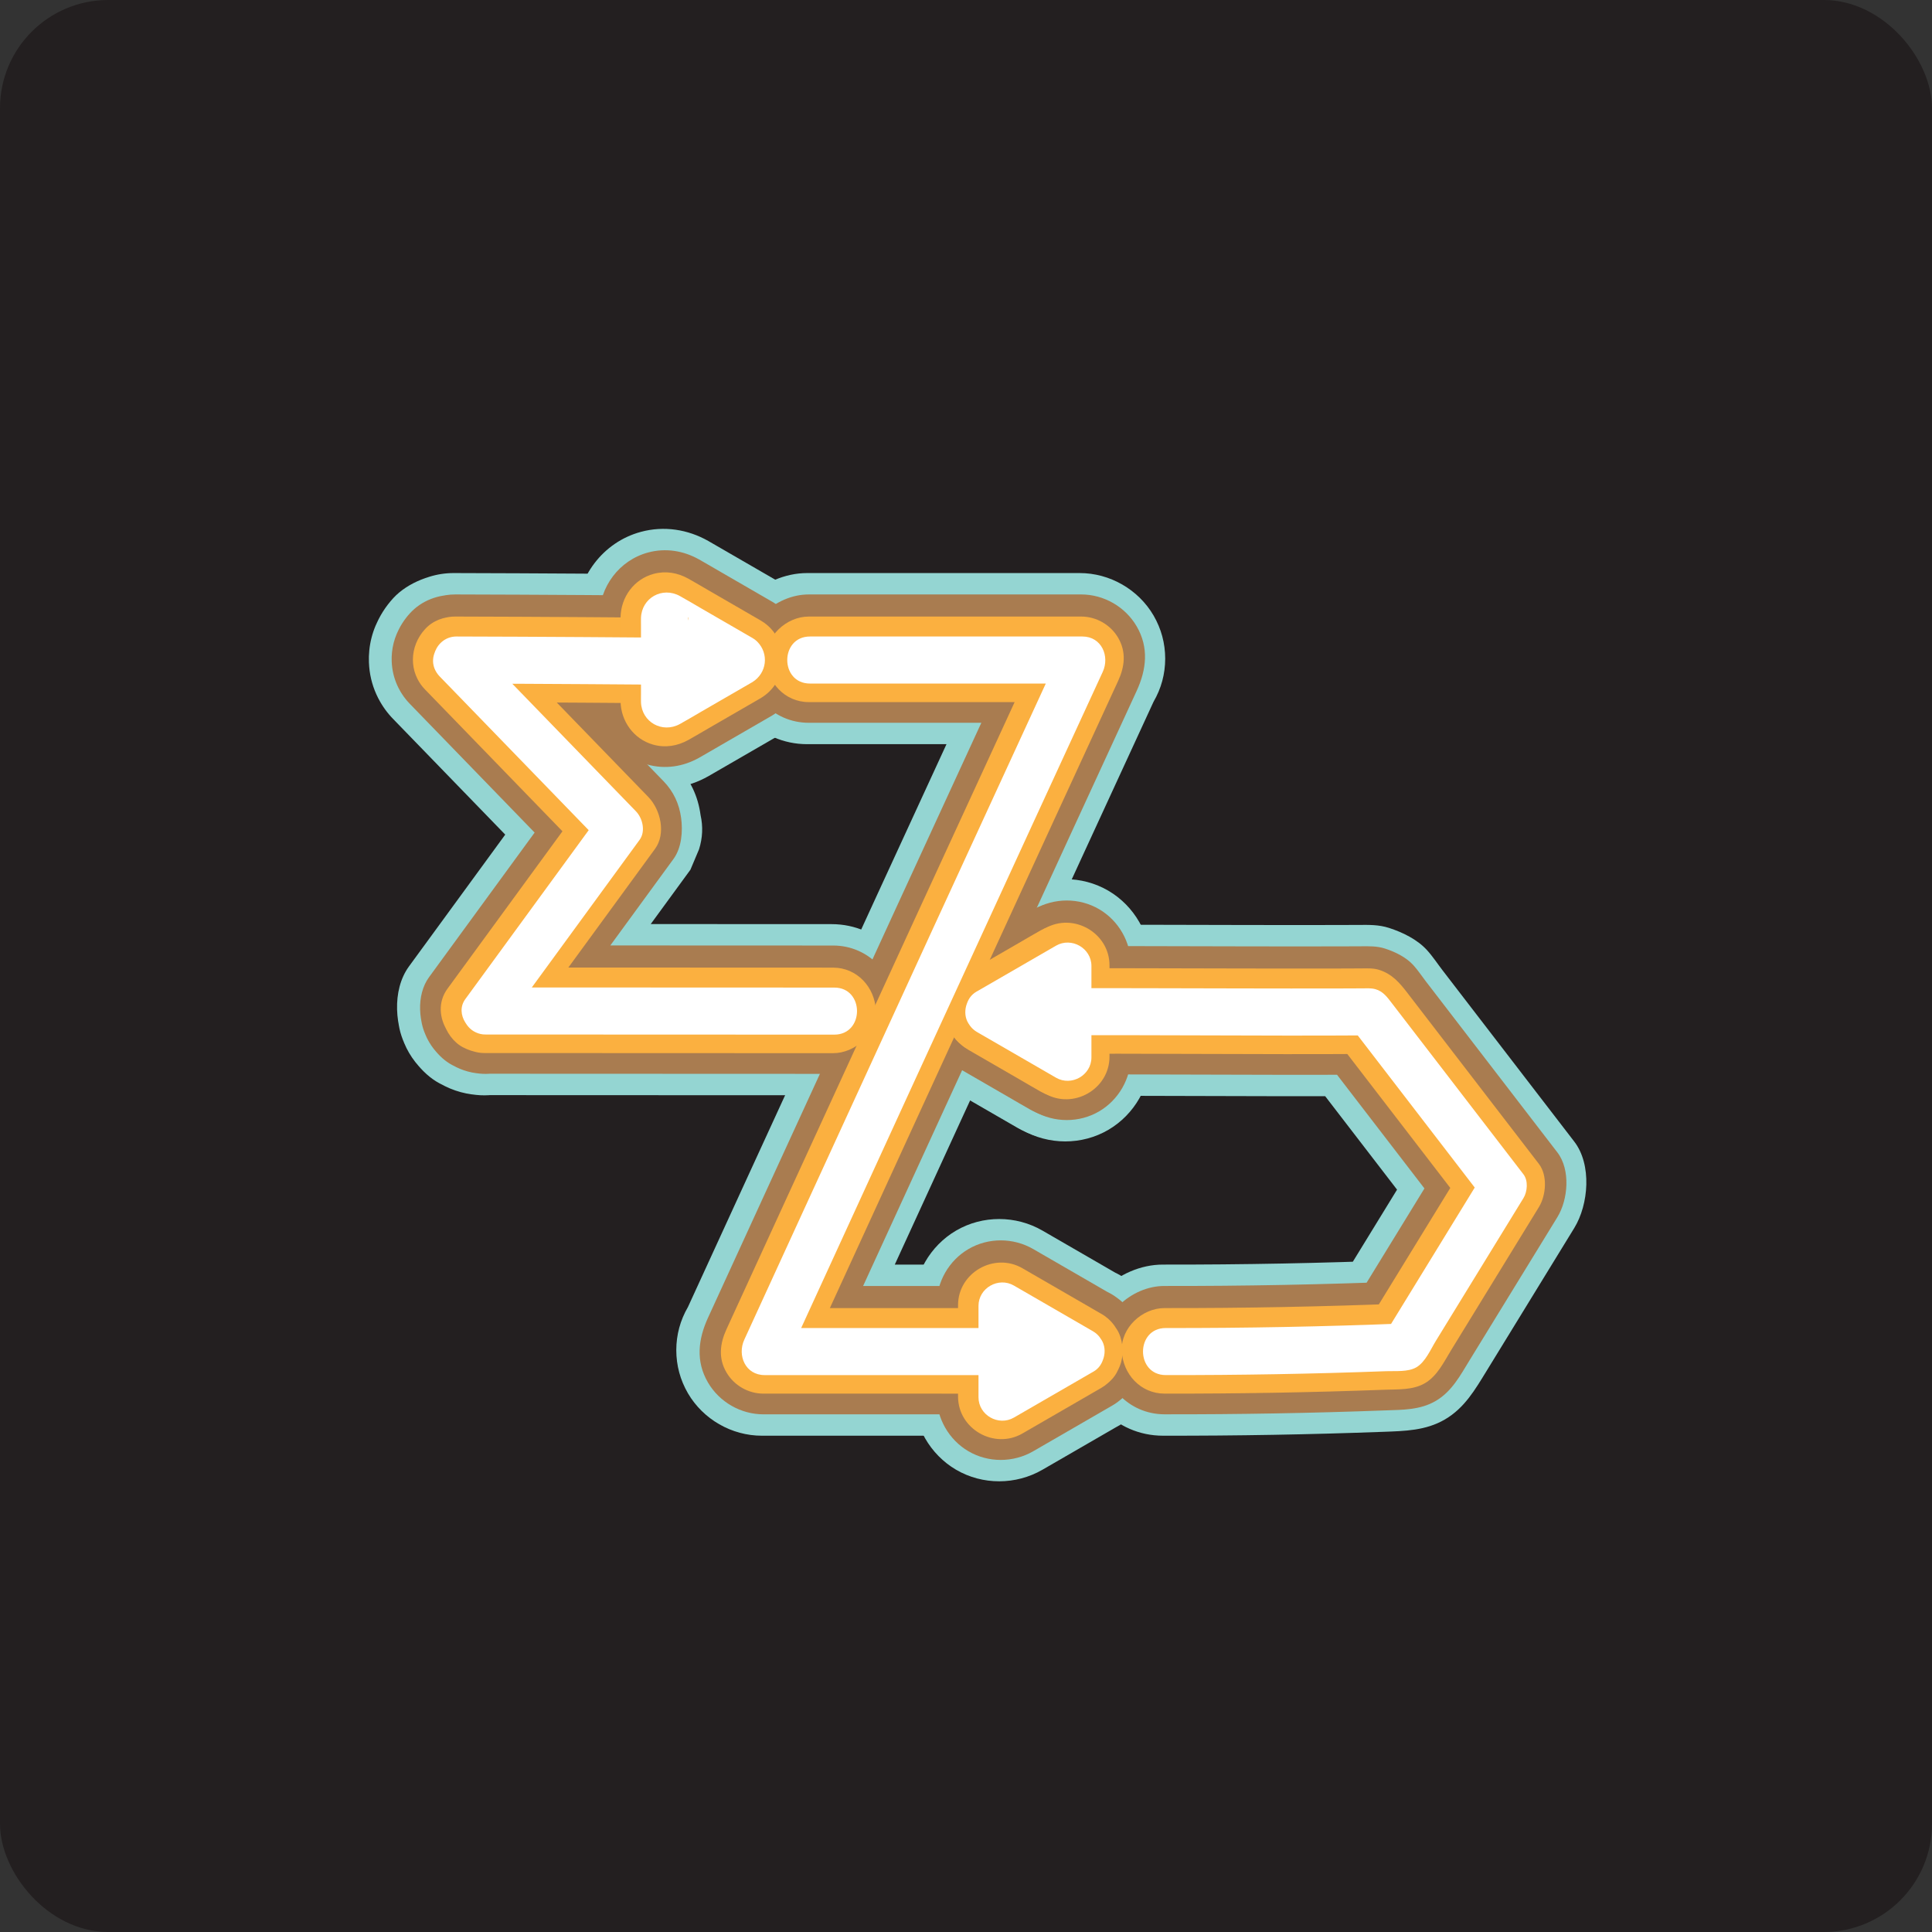 <?xml version="1.0" encoding="UTF-8"?><svg id="uuid-83fafb08-360e-421f-8d7f-14f725e3e1ec" xmlns="http://www.w3.org/2000/svg" viewBox="0 0 225.809 225.809"><rect x="0" y="0" width="225.809" height="225.809" fill="#333333" stroke="none"/><defs><style>.uuid-04a1f4cb-e15d-4f4c-87c6-12968c13333b{stroke:#231f20;stroke-miterlimit:10;stroke-width:1.3px;}.uuid-04a1f4cb-e15d-4f4c-87c6-12968c13333b,.uuid-d9f76950-e84f-497b-8360-30f639d967d5{fill:#231f20;}.uuid-7d78b53f-6b52-4f16-8bf1-821788407bf9{fill:#94d5d2;}.uuid-7d78b53f-6b52-4f16-8bf1-821788407bf9,.uuid-d9f76950-e84f-497b-8360-30f639d967d5,.uuid-1d2d0f06-36be-4c5e-ad98-00b96036be47,.uuid-35bf85ea-0f60-44f7-bcb3-f72ee94a2e00,.uuid-b0f9bd33-a3d7-452c-a023-a1c0ae3ad3f2{stroke-width:0px;}.uuid-1d2d0f06-36be-4c5e-ad98-00b96036be47{fill:#a97c50;}.uuid-35bf85ea-0f60-44f7-bcb3-f72ee94a2e00{fill:#fff;}.uuid-b0f9bd33-a3d7-452c-a023-a1c0ae3ad3f2{fill:#fbb040;}</style></defs><g id="uuid-a01b86d0-6f5a-4988-9e1a-7ac7d2912d1a"><rect class="uuid-04a1f4cb-e15d-4f4c-87c6-12968c13333b" x=".65" y=".65" width="224.509" height="224.509" rx="12" ry="12"/><path class="uuid-7d78b53f-6b52-4f16-8bf1-821788407bf9" d="m131.079,149.17c-2.698-1.56-5.396-3.119-8.094-4.679l-1.145-.662c-3.1-1.792-6.996-1.813-10.094,0-3.041,1.78-4.953,5.109-4.953,8.635 0,3.112 0,6.225 0,9.337 0.0.448 0.0.896 0,1.344 0,3.525,1.911,6.855,4.953,8.635,3.098,1.813,6.995,1.792,10.094,0,2.698-1.56,5.396-3.119,8.094-4.679.382-.221.763-.441,1.145-.662,1.165-.628,2.101-1.487,2.806-2.576.884-.966,1.481-2.099,1.79-3.401.417-1.329.476-2.658.179-3.988-.06-1.331-.456-2.57-1.187-3.718-1.377-2.135-3.426-4.015-5.976-4.596l-2.658-.357c-1.805.006-3.487.461-5.047,1.365-2.698,1.56-5.396,3.119-8.094,4.679-.382.221-.763.441-1.145.662l15.047,8.635c-0-3.112-0-6.225-0-9.337-0-.448-0-.896-0-1.344l-15.047,8.635c2.698,1.56,5.396,3.119,8.094,4.679l1.145.662c1.148.731,2.387,1.126,3.718,1.187,1.329.298,2.658.238,3.988-.179,1.301-.309,2.435-.906,3.401-1.79,1.089-.705,1.947-1.64,2.576-2.806,1.226-2.321,1.841-5.132,1.008-7.706-.801-2.475-2.299-4.649-4.596-5.976Z"/><path class="uuid-7d78b53f-6b52-4f16-8bf1-821788407bf9" d="m82.995,67.153c-9.986-.076-19.971-.152-29.957-.175-3.998-.009-7.608,2.521-9.139,6.147-1.558,3.692-.772,8.03,2.068,10.924.092.095.185.19.279.283,3.704,3.704,10.489,3.98,14.142,0,3.745-4.079,3.848-10.084,0-14.142-.091-.096-.183-.192-.279-.283-1.881-1.797-4.446-2.929-7.071-2.929-2.453,0-5.382,1.089-7.071,2.929-3.712,4.043-3.892,10.127,0,14.142,6.341,6.542,12.682,13.084,19.023,19.626l-1.564-12.118c-5.207,7.131-10.415,14.262-15.622,21.392l17.269,10.094c.556-.762,1.112-1.523,1.668-2.285,1.44-1.972,1.628-5.453,1.008-7.706-.639-2.32-2.432-4.833-4.596-5.976-2.321-1.226-5.132-1.841-7.706-1.008-2.618.847-4.36,2.382-5.976,4.596-.556.761-1.112,1.523-1.668,2.285-2.049,2.806-1.666,7.248,0,10.094,1.78,3.042,5.109,4.951,8.635,4.953,13.584.005,27.167.011,40.751.016,5.231.002,10.242-4.601,10-10-.243-5.42-4.394-9.998-10-10-13.584-.005-27.167-.011-40.751-.016l8.635,15.047c.556-.762,1.112-1.523,1.668-2.285l-17.269-10.094c-.556.762-1.112,1.523-1.668,2.285-1.44,1.972-1.628,5.453-1.008,7.706.639,2.32,2.432,4.833,4.596,5.976,2.321,1.226,5.132,1.841,7.706,1.008,2.618-.847,4.36-2.382,5.976-4.596,5.207-7.131,10.415-14.262,15.622-21.392l1.008-2.389c.417-1.329.476-2.658.179-3.988-.295-2.194-1.179-4.121-2.75-5.742-6.341-6.542-12.682-13.084-19.023-19.626-4.714,4.714-9.428,9.428-14.142,14.142.096.091.188.187.279.283l14.142-14.142c-.094-.093-.187-.188-.279-.283l-7.071,17.071c9.986.023,19.971.099,29.957.175,5.232.04,10.241-4.628,10-10-.244-5.452-4.393-9.957-10-10h0Z"/><path class="uuid-7d78b53f-6b52-4f16-8bf1-821788407bf9" d="m121.005,128.099c12.896-.087,25.792.087,38.688,0l-8.635-4.953c5.224,6.793,10.447,13.586,15.671,20.378v-10.094c-3.842,6.263-7.684,12.526-11.527,18.789l8.635-4.953c-9.299.371-18.604.551-27.91.537-5.231-.007-10.242,4.605-10,10,.243,5.424,4.394,9.992,10,10,8.592.012,17.183-.136,25.769-.455,2.488-.092,4.944-.134,7.189-1.448,2.297-1.344,3.539-3.509,4.868-5.675,1.11-1.809,2.22-3.619,3.33-5.428,2.305-3.758,4.611-7.516,6.916-11.273,1.681-2.74,2.072-7.4,0-10.094-3.415-4.441-6.831-8.883-10.246-13.324-1.708-2.221-3.414-4.442-5.123-6.662-.612-.796-1.187-1.677-1.865-2.416-1.135-1.236-2.828-2.059-4.413-2.572-1.198-.388-2.328-.358-3.519-.352-.764.004-1.528.007-2.292.009-7.939.021-15.879-.018-23.819-.03-3.906-.006-7.812-.011-11.717.015-2.575.017-5.245,1.103-7.071,2.929-1.734,1.734-3.041,4.58-2.929,7.071.241,5.388,4.395,10.038,10,10h0Z"/><path class="uuid-7d78b53f-6b52-4f16-8bf1-821788407bf9" d="m91.291,68.146c-1.987-1.149-3.975-2.298-5.962-3.447-.845-.489-1.687-.984-2.536-1.466-2.401-1.364-5.186-1.799-7.881-1.072-4.463,1.202-7.514,5.3-7.566,9.893-.003.293 0.0.586 0.0.879l0,8.09c0.0.293-.003.586 0.0.879.051,4.523,3.064,8.627,7.456,9.862,2.729.768,5.553.34,7.991-1.042.849-.481,1.691-.977,2.536-1.466l4.297-2.484,1.41-.815c.084-.048.168-.096.251-.145,2.268-1.346,3.97-3.518,4.686-6.065,1.011-3.601-.047-7.398-2.657-10.037-.906-.975-1.979-1.664-3.218-2.068-1.192-.626-2.476-.913-3.853-.861-1.377-.052-2.661.235-3.853.861-1.24.403-2.313,1.093-3.218,2.068-1.749,1.906-3.048,4.408-2.929,7.071l.357,2.658c.475,1.694,1.332,3.165,2.572,4.413l.085.086-2.572-4.413.028.111v-5.317l-.028.111,2.572-4.413-.085.086,2.024-1.564c-2.496,1.443-4.993,2.886-7.489,4.33-.355.205-.711.411-1.066.616l2.389-1.008-.117.031h5.317l-.11-.031,4.413,2.572-.082-.08,2.572,4.413-.032-.117.357,2.658c-0-2.886-0-5.773-0-8.659-0-.411-0-.822-0-1.233l-.357,2.658.032-.117-2.572,4.413.082-.08-4.413,2.572.11-.031h-5.317l.117.031-2.389-1.008c2.496,1.443,4.993,2.886,7.489,4.33.355.205.711.411,1.066.616,1.148.731,2.387,1.126,3.718,1.187,1.329.298,2.658.238,3.988-.179,1.301-.309,2.435-.906,3.401-1.79,1.089-.705,1.947-1.64,2.576-2.806,1.226-2.321,1.841-5.132,1.008-7.706-.801-2.475-2.299-4.649-4.596-5.976Z"/><path class="uuid-7d78b53f-6b52-4f16-8bf1-821788407bf9" d="m110.434,126.911c1.987,1.149,3.975,2.298,5.962,3.447.845.489,1.687.984,2.536,1.466,2.401,1.364,5.186,1.799,7.881,1.072,4.463-1.202,7.514-5.3,7.566-9.893.003-.293 0-.586 0-.879l0-8.09c0-.293.003-.586 0-.879-.051-4.523-3.064-8.627-7.456-9.862-2.729-.768-5.553-.34-7.991,1.042-.849.481-1.691.977-2.536,1.466l-4.297,2.484-1.41.815c-.084.048-.168.096-.251.145-2.268,1.346-3.97,3.518-4.686,6.065-1.011,3.601.047,7.398,2.657,10.037.906.975,1.979,1.664,3.218,2.068,1.192.626,2.476.913,3.853.861,1.377.052,2.661-.235,3.853-.861,1.24-.403,2.313-1.093,3.218-2.068,1.749-1.906,3.048-4.408,2.929-7.071l-.357-2.658c-.475-1.694-1.332-3.165-2.572-4.413l-.085-.086,2.572,4.413-.028-.111v5.317l.028-.111-2.572,4.413.085-.086-2.024,1.564c2.496-1.443,4.993-2.886,7.489-4.33.355-.205.711-.411,1.066-.616l-2.389,1.008.117-.031h-5.317l.11.031-4.413-2.572.082.08-2.572-4.413.032.117-.357-2.658c-0,2.886-0,5.773-0,8.659-0.0.411-0.0.822-0,1.233l.357-2.658-.032.117,2.572-4.413-.082.08,4.413-2.572-.11.031h5.317l-.117-.031,2.389,1.008c-2.496-1.443-4.993-2.886-7.489-4.33-.355-.205-.711-.411-1.066-.616-1.148-.731-2.387-1.126-3.718-1.187-1.329-.298-2.658-.238-3.988.179-1.301.309-2.435.906-3.401,1.79-1.089.705-1.947,1.64-2.576,2.806-1.226,2.321-1.841,5.132-1.008,7.706.801,2.475,2.299,4.649,4.596,5.976Z"/><path class="uuid-7d78b53f-6b52-4f16-8bf1-821788407bf9" d="m110.207,126.714c2.698,1.56,5.396,3.119,8.094,4.679.382.221.763.441,1.145.662,3.1,1.792,6.996,1.813,10.094,0,3.041-1.78,4.953-5.109,4.953-8.635 0-3.112 0-6.225 0-9.337 0-.448 0-.896 0-1.344 0-3.525-1.911-6.855-4.953-8.635-3.098-1.813-6.995-1.792-10.094,0-2.698,1.56-5.396,3.119-8.094,4.679-.382.221-.763.441-1.145.662-1.165.628-2.101,1.487-2.806,2.576-.884.966-1.481,2.099-1.79,3.401-.417,1.329-.476,2.658-.179,3.988.06,1.331.456,2.57,1.187,3.718,1.377,2.135,3.426,4.015,5.976,4.596l2.658.357c1.805-.006,3.487-.461,5.047-1.365,2.698-1.56,5.396-3.119,8.094-4.679.382-.221.763-.441,1.145-.662l-15.047-8.635c-0,3.112-0,6.225-0,9.337-0.0.448-0.0.896-0,1.344l15.047-8.635c-2.698-1.56-5.396-3.119-8.094-4.679-.382-.221-.763-.441-1.145-.662-1.148-.731-2.387-1.126-3.718-1.187-1.329-.298-2.658-.238-3.988.179-1.301.309-2.435.906-3.401,1.79-1.089.705-1.947,1.64-2.576,2.806-1.226,2.321-1.841,5.132-1.008,7.706.801,2.475,2.299,4.649,4.596,5.976Z"/><path class="uuid-7d78b53f-6b52-4f16-8bf1-821788407bf9" d="m94.348,86.978c10.613 0,21.226 0,31.839,0l-8.635-15.047c-10.099,21.896-20.164,43.809-30.219,65.725-2.309,5.033-4.618,10.067-6.925,15.101-.905,1.56-1.36,3.242-1.365,5.047.006,1.805.461,3.487,1.365,5.047,1.78,3.041,5.109,4.953,8.635,4.953,11.151 0,22.301 0,33.452.001,5.231.001,10.242-4.6,10-10-.243-5.418-4.394-9.999-10-10-11.151-.001-22.301-.001-33.452-.001l8.635,15.047c9.632-21.018,19.281-42.028,28.946-63.03,2.73-5.933,5.463-11.865,8.198-17.796.905-1.56,1.36-3.242,1.365-5.047-.006-1.805-.461-3.487-1.365-5.047-1.78-3.041-5.109-4.953-8.635-4.953-10.613 0-21.226 0-31.839,0-5.231-0-10.242,4.6-10,10,.243,5.418,4.394,10,10,10h0Z"/><path class="uuid-1d2d0f06-36be-4c5e-ad98-00b96036be47" d="m130,151.328c-2.698-1.56-5.396-3.119-8.094-4.679l-1.145-.662c-2.325-1.344-5.247-1.36-7.571,0-2.281,1.335-3.715,3.832-3.715,6.476 0,3.112 0,6.225 0,9.337 0.0.448 0.0.896 0,1.344 0,2.644,1.434,5.141,3.715,6.476,2.324,1.36,5.246,1.344,7.571,0,2.698-1.56,5.396-3.119,8.094-4.679.382-.221.763-.441,1.145-.662,1.628-.941,2.948-2.673,3.447-4.482.313-.997.357-1.994.134-2.991-.045-.998-.342-1.928-.89-2.788-1.032-1.601-2.57-3.011-4.482-3.447-1.975-.45-3.994-.276-5.779.756-2.698,1.56-5.396,3.119-8.094,4.679-.382.221-.763.441-1.145.662l11.285,6.476c-0-3.112-0-6.225-0-9.337-0-.448-0-.896-0-1.344l-11.285,6.476c2.698,1.56,5.396,3.119,8.094,4.679l1.145.662c1.69.977,3.893,1.275,5.779.756,1.74-.479,3.625-1.824,4.482-3.447.92-1.741,1.381-3.849.756-5.779-.601-1.856-1.724-3.486-3.447-4.482Z"/><path class="uuid-1d2d0f06-36be-4c5e-ad98-00b96036be47" d="m83.178,69.653c-9.986-.076-19.971-.152-29.957-.175-2.999-.007-5.706,1.891-6.854,4.61-1.169,2.769-.579,6.022,1.551,8.193.092.095.185.19.279.283,2.778,2.778,7.867,2.985,10.607,0,2.809-3.06,2.886-7.563,0-10.607-.091-.096-.183-.192-.279-.283-2.839-2.712-7.824-3.032-10.607,0-2.784,3.033-2.919,7.595,0,10.607,6.341,6.542,12.682,13.084,19.023,19.626l-1.173-9.089c-5.207,7.131-10.415,14.262-15.622,21.392,4.317,2.524,8.635,5.047,12.952,7.571.556-.762,1.112-1.523,1.668-2.285,1.08-1.479,1.221-4.09.756-5.779-.479-1.74-1.824-3.625-3.447-4.482-1.741-.92-3.849-1.381-5.779-.756-1.964.635-3.27,1.787-4.482,3.447-.556.761-1.112,1.523-1.668,2.285-1.537,2.105-1.249,5.436,0,7.571,1.335,2.282,3.832,3.714,6.476,3.715,13.584.005,27.167.011,40.751.016,3.923.002,7.681-3.451,7.5-7.5-.182-4.065-3.295-7.498-7.5-7.5-13.584-.005-27.167-.011-40.751-.016l6.476,11.285c.556-.762,1.112-1.523,1.668-2.285l-12.952-7.571c-.556.762-1.112,1.523-1.668,2.285-1.08,1.479-1.221,4.09-.756,5.779.479,1.74,1.824,3.625,3.447,4.482,1.741.92,3.849,1.381,5.779.756,1.964-.635,3.27-1.787,4.482-3.447,5.207-7.131,10.415-14.262,15.622-21.392.958-1.312,1.095-3.258.89-4.782-.221-1.646-.884-3.091-2.063-4.306-6.341-6.542-12.682-13.084-19.023-19.626l-10.607,10.607c.096.091.188.187.279.283l10.607-10.607c-.094-.093-.187-.188-.279-.283l-5.303,12.803c9.986.023,19.971.099,29.957.175,3.924.03,7.68-3.471,7.5-7.5-.183-4.089-3.295-7.468-7.5-7.5h0Z"/><path class="uuid-1d2d0f06-36be-4c5e-ad98-00b96036be47" d="m121.187,125.599c12.896-.087,25.792.087,38.688,0l-6.476-3.715c5.224,6.793,10.447,13.586,15.671,20.378v-7.571c-3.842,6.263-7.684,12.526-11.527,18.789l6.476-3.715c-9.299.371-18.604.551-27.91.537-3.923-.006-7.681,3.454-7.5,7.5.182,4.068,3.295,7.494,7.5,7.5,8.592.012,17.183-.136,25.769-.455,2.034-.075,4.094-.034,5.927-1.107,1.889-1.105,2.875-2.991,3.971-4.778,1.11-1.809,2.22-3.619,3.33-5.428,2.305-3.758,4.611-7.516,6.916-11.273,1.261-2.055,1.554-5.55,0-7.571-3.415-4.441-6.831-8.883-10.246-13.324-1.708-2.221-3.414-4.442-5.123-6.662-.485-.63-.938-1.325-1.474-1.91-.851-.927-2.121-1.544-3.31-1.929-.945-.306-1.894-.268-2.854-.263-.764.004-1.528.007-2.292.009-7.939.021-15.879-.018-23.819-.03-3.906-.006-7.812-.011-11.717.015-3.922.027-7.682,3.431-7.5,7.5.181,4.041,3.296,7.529,7.5,7.5h0Z"/><path class="uuid-1d2d0f06-36be-4c5e-ad98-00b96036be47" d="m90.212,70.305c-1.987-1.149-3.975-2.298-5.962-3.447-.845-.489-1.686-.986-2.536-1.466-1.82-1.028-3.91-1.367-5.955-.82-3.389.907-5.68,4.003-5.73,7.482-.004.293 0.0.586 0.0.879l0,8.09c0.0.293-.004.586 0.0.879.05,3.417,2.298,6.51,5.62,7.451,2.078.589,4.208.257,6.065-.79.85-.479,1.691-.977,2.536-1.466l4.297-2.484,1.41-.815c.084-.048.168-.095.251-.145,1.709-1.022,2.993-2.646,3.537-4.571.773-2.734-.033-5.602-2.014-7.605-1.348-1.363-3.391-2.197-5.303-2.197-1.033-.039-1.996.176-2.89.646-.93.302-1.734.819-2.414,1.551-1.312,1.429-2.286,3.306-2.197,5.303.089,1.996.767,3.857,2.197,5.303l.085.086-1.929-3.31.028.111v-3.988l-.028.111,1.929-3.31-.085.086,1.518-1.173c-2.496,1.443-4.993,2.886-7.489,4.33-.355.205-.711.411-1.066.616l1.792-.756-.117.031h3.988l-.11-.031,3.31,1.929-.082-.08,1.929,3.31-.032-.117.268,1.994c-0-2.886-0-5.773-0-8.659-0-.411-0-.822-0-1.233l-.268,1.994.032-.117-1.929,3.31.082-.08-3.31,1.929.11-.031h-3.988l.117.031-1.792-.756c2.496,1.443,4.993,2.886,7.489,4.33.355.205.711.411,1.066.616,1.69.977,3.893,1.275,5.779.756.976-.232,1.826-.68,2.551-1.342.816-.529,1.46-1.23,1.932-2.104.92-1.741,1.381-3.849.756-5.779-.601-1.856-1.724-3.486-3.447-4.482Z"/><path class="uuid-1d2d0f06-36be-4c5e-ad98-00b96036be47" d="m111.879,124.753c1.987,1.149,3.975,2.298,5.962,3.447.845.489,1.686.986,2.536,1.466,1.82,1.028,3.91,1.367,5.955.82,3.389-.907,5.68-4.003,5.73-7.482.004-.293 0-.586 0-.879l0-8.09c0-.293.004-.586 0-.879-.05-3.417-2.298-6.51-5.62-7.451-2.078-.589-4.208-.257-6.065.79-.85.479-1.691.977-2.536,1.466l-4.297,2.484-1.41.815c-.084.048-.168.095-.251.145-1.709,1.022-2.993,2.646-3.537,4.571-.773,2.734.033,5.602,2.014,7.605,1.348,1.363,3.391,2.197,5.303,2.197,1.033.039,1.996-.176,2.89-.646.93-.302,1.734-.819,2.414-1.551,1.312-1.429,2.286-3.306,2.197-5.303-.089-1.996-.767-3.857-2.197-5.303l-.085-.086,1.929,3.31-.028-.111v3.988l.028-.111-1.929,3.31.085-.086-1.518,1.173c2.496-1.443,4.993-2.886,7.489-4.33.355-.205.711-.411,1.066-.616l-1.792.756.117-.031h-3.988l.11.031-3.31-1.929.082.08-1.929-3.31.032.117-.268-1.994c-0,2.886-0,5.773-0,8.659-0.0.411-0.0.822-0,1.233l.268-1.994-.032.117,1.929-3.31-.082.08,3.31-1.929-.11.031h3.988l-.117-.031,1.792.756c-2.496-1.443-4.993-2.886-7.489-4.33-.355-.205-.711-.411-1.066-.616-1.69-.977-3.893-1.275-5.779-.756-.976.232-1.826.68-2.551,1.342-.816.529-1.46,1.23-1.932,2.104-.92,1.741-1.381,3.849-.756,5.779.601,1.856,1.724,3.486,3.447,4.482Z"/><path class="uuid-1d2d0f06-36be-4c5e-ad98-00b96036be47" d="m111.651,124.556c2.698,1.56,5.396,3.119,8.094,4.679.382.221.763.441,1.145.662,2.325,1.344,5.247,1.36,7.571,0,2.281-1.335,3.715-3.832,3.715-6.476 0-3.112 0-6.225 0-9.337 0-.448 0-.896 0-1.344 0-2.644-1.434-5.141-3.715-6.476-2.324-1.36-5.246-1.344-7.571,0-2.698,1.56-5.396,3.119-8.094,4.679-.382.221-.763.441-1.145.662-1.628.941-2.948,2.673-3.447,4.482-.313.997-.357,1.994-.134,2.991.045.998.342,1.928.89,2.788,1.032,1.601,2.57,3.011,4.482,3.447,1.975.45,3.994.276,5.779-.756,2.698-1.56,5.396-3.119,8.094-4.679.382-.221.763-.441,1.145-.662l-11.285-6.476c-0,3.112-0,6.225-0,9.337-0.0.448-0.0.896-0,1.344l11.285-6.476c-2.698-1.56-5.396-3.119-8.094-4.679-.382-.221-.763-.441-1.145-.662-1.69-.977-3.893-1.275-5.779-.756-1.74.479-3.625,1.824-4.482,3.447-.92,1.741-1.381,3.849-.756,5.779.601,1.856,1.724,3.486,3.447,4.482Z"/><path class="uuid-1d2d0f06-36be-4c5e-ad98-00b96036be47" d="m94.53,84.478c10.613 0,21.226 0,31.839,0l-6.476-11.285c-10.099,21.896-20.164,43.809-30.219,65.725-2.309,5.033-4.618,10.067-6.925,15.101-1.148,2.506-1.458,5.08,0,7.571,1.335,2.281,3.832,3.715,6.476,3.715,11.151 0,22.301 0,33.452.001,3.923 0,7.681-3.45,7.5-7.5-.182-4.064-3.295-7.5-7.5-7.5-11.151-.001-22.301-.001-33.452-.001l6.476,11.285c9.632-21.018,19.281-42.028,28.946-63.03,2.73-5.933,5.463-11.865,8.198-17.796,1.154-2.501,1.455-5.084,0-7.571-1.335-2.281-3.832-3.715-6.476-3.715-10.613 0-21.226 0-31.839,0-3.923-0-7.681,3.45-7.5,7.5.182,4.064,3.295,7.5,7.5,7.5h0Z"/><path class="uuid-b0f9bd33-a3d7-452c-a023-a1c0ae3ad3f2" d="m128.738,153.57c-2.698-1.56-5.396-3.119-8.094-4.679l-1.145-.662c-3.28-1.896-7.524.514-7.524,4.317 0,3.112 0,6.225 0,9.337 0.0.448 0.0.896 0,1.344 0,3.804,4.244,6.213,7.524,4.317,2.698-1.56,5.396-3.119,8.094-4.679.382-.221.763-.441,1.145-.662,1.085-.627,1.966-1.782,2.298-2.988.33-1.197.181-2.791-.504-3.853-1.473-2.285-4.417-3.195-6.841-1.794-2.698,1.56-5.396,3.119-8.094,4.679-.382.221-.763.441-1.145.662l7.524,4.317c-0-3.112-0-6.225-0-9.337-0-.448-0-.896-0-1.344l-7.524,4.317c2.698,1.56,5.396,3.119,8.094,4.679l1.145.662c1.127.651,2.595.85,3.853.504,1.16-.319,2.417-1.216,2.988-2.298,1.261-2.387.625-5.443-1.794-6.841Z"/><path class="uuid-b0f9bd33-a3d7-452c-a023-a1c0ae3ad3f2" d="m83.178,72.235c-9.986-.076-19.971-.152-29.957-.175-4.365-.01-6.554,5.459-3.536,8.536.092.095.185.19.279.283,1.852,1.852,5.244,1.99,7.071,0,1.872-2.04,1.924-5.042,0-7.071-.091-.096-.183-.192-.279-.283-1.893-1.808-5.216-2.021-7.071,0-1.856,2.022-1.946,5.064,0,7.071,6.341,6.542,12.682,13.084,19.023,19.626l-.782-6.059c-5.207,7.131-10.415,14.262-15.622,21.392l8.635,5.047c.556-.762,1.112-1.523,1.668-2.285,1.548-2.12.428-5.667-1.794-6.841-2.6-1.374-5.189-.469-6.841,1.794-.556.761-1.112,1.523-1.668,2.285-2.307,3.159.82,7.522,4.317,7.524,13.584.005,27.167.011,40.751.016,2.615.001,5.121-2.301,5-5-.121-2.71-2.197-4.999-5-5-13.584-.005-27.167-.011-40.751-.016l4.317,7.524c.556-.762,1.112-1.523,1.668-2.285l-8.635-5.047c-.556.762-1.112,1.523-1.668,2.285-1.548,2.12-.428,5.667,1.794,6.841,2.6,1.374,5.189.469,6.841-1.794,5.207-7.131,10.415-14.262,15.622-21.392,1.305-1.787.651-4.581-.782-6.059-6.341-6.542-12.682-13.084-19.023-19.626l-7.071,7.071c.096.091.188.187.279.283l7.071-7.071c-.094-.093-.187-.188-.279-.283l-3.536,8.536c9.986.023,19.971.099,29.957.175,2.616.02,5.12-2.314,5-5-.122-2.726-2.197-4.979-5-5h0Z"/><path class="uuid-b0f9bd33-a3d7-452c-a023-a1c0ae3ad3f2" d="m121.187,123.181c12.896-.087,25.792.087,38.688,0l-4.317-2.476c5.224,6.793,10.447,13.586,15.671,20.378v-5.047c-3.842,6.263-7.684,12.526-11.527,18.789l4.317-2.476c-9.299.371-18.604.551-27.91.537-2.616-.004-5.121,2.302-5,5,.121,2.712,2.197,4.996,5,5,8.592.012,17.183-.136,25.769-.455,1.561-.058,3.27.051,4.665-.765,1.453-.85,2.224-2.495,3.075-3.881,1.11-1.809,2.22-3.619,3.33-5.428,2.305-3.758,4.611-7.516,6.916-11.273.841-1.37,1.036-3.7,0-5.047-3.415-4.441-6.831-8.883-10.246-13.324-1.708-2.221-3.414-4.442-5.123-6.662-.927-1.204-1.784-2.203-3.29-2.69-.698-.226-1.464-.177-2.189-.173-.764.004-1.528.007-2.292.009-7.939.021-15.879-.018-23.819-.03-3.906-.006-7.812-.011-11.717.015-2.615.018-5.122,2.287-5,5,.121,2.694,2.197,5.019,5,5h0Z"/><path class="uuid-b0f9bd33-a3d7-452c-a023-a1c0ae3ad3f2" d="m88.95,72.546c-1.987-1.149-3.975-2.298-5.962-3.447-.845-.488-1.684-.989-2.536-1.466-1.238-.693-2.635-.936-4.028-.568-2.315.611-3.847,2.707-3.895,5.072-.006.293 0.0.586 0.0.879l0,8.09c0.0.293-.006.586 0.0.879.047,2.31,1.532,4.395,3.785,5.041,1.426.409,2.864.173,4.138-.538.852-.475,1.691-.977,2.536-1.466l4.297-2.484,1.41-.815c.084-.048.168-.095.251-.145,2.933-1.779,3.428-5.812,1.017-8.25-.899-.909-2.261-1.464-3.536-1.464-1.226,0-2.691.545-3.536,1.464-.875.953-1.524,2.204-1.464,3.536.06,1.331.511,2.571,1.464,3.536l.085.086-1.286-2.206.028.111v-2.658l-.028.111,1.286-2.206-.085.086,1.012-.782c-2.496,1.443-4.993,2.886-7.489,4.33-.355.205-.711.411-1.066.616l1.194-.504-.117.031h2.658l-.11-.031,2.206,1.286-.082-.08,1.286,2.206-.032-.117.179,1.329c-0-2.886-0-5.773-0-8.659-0-.411-0-.822-0-1.233l-.179,1.329.032-.117-1.286,2.206.082-.08-2.206,1.286.11-.031h-2.658l.117.031-1.194-.504c2.496,1.443,4.993,2.886,7.489,4.33.355.205.711.411,1.066.616,1.127.651,2.595.85,3.853.504,1.16-.319,2.417-1.216,2.988-2.298.613-1.16.92-2.566.504-3.853-.4-1.237-1.149-2.324-2.298-2.988Z"/><path class="uuid-b0f9bd33-a3d7-452c-a023-a1c0ae3ad3f2" d="m113.141,122.677c1.987,1.149,3.975,2.298,5.962,3.447.845.488,1.684.989,2.536,1.466,1.238.693,2.635.936,4.028.568,2.315-.611,3.847-2.707,3.895-5.072.006-.293 0-.586 0-.879l0-8.09c0-.293.006-.586 0-.879-.047-2.31-1.532-4.395-3.785-5.041-1.426-.409-2.864-.173-4.138.538-.852.475-1.691.977-2.536,1.466l-4.297,2.484-1.41.815c-.084.048-.168.095-.251.145-2.933,1.779-3.428,5.812-1.017,8.25.898.909,2.261,1.464,3.536,1.464,1.226,0,2.691-.545,3.536-1.464.875-.953,1.524-2.204,1.464-3.536-.06-1.331-.511-2.571-1.464-3.536l-.085-.086,1.286,2.206-.028-.111v2.658l.028-.111-1.286,2.206.085-.086-1.012.782c2.496-1.443,4.993-2.886,7.489-4.33.355-.205.711-.411,1.066-.616l-1.194.504.117-.031h-2.658l.11.031-2.206-1.286.082.08-1.286-2.206.032.117-.179-1.329c-0,2.886-0,5.773-0,8.659-0.0.411-0.0.822-0,1.233l.179-1.329-.032.117,1.286-2.206-.082.08,2.206-1.286-.11.031h2.658l-.117-.031,1.194.504c-2.496-1.443-4.993-2.886-7.489-4.33-.355-.205-.711-.411-1.066-.616-1.127-.651-2.595-.85-3.853-.504-1.16.319-2.417,1.216-2.988,2.298-.613,1.16-.92,2.566-.504,3.853.4,1.237,1.149,2.324,2.298,2.988Z"/><path class="uuid-b0f9bd33-a3d7-452c-a023-a1c0ae3ad3f2" d="m112.913,122.48c2.698,1.56,5.396,3.119,8.094,4.679.382.221.763.441,1.145.662,3.28,1.896,7.524-.514,7.524-4.317 0-3.112 0-6.225 0-9.337 0-.448 0-.896 0-1.344 0-3.804-4.244-6.213-7.524-4.317-2.698,1.56-5.396,3.119-8.094,4.679-.382.221-.763.441-1.145.662-1.085.627-1.966,1.782-2.298,2.988-.33,1.197-.181,2.791.504,3.853,1.473,2.285,4.417,3.195,6.841,1.794,2.698-1.56,5.396-3.119,8.094-4.679.382-.221.763-.441,1.145-.662l-7.524-4.317c-0,3.112-0,6.225-0,9.337-0.0.448-0.0.896-0,1.344l7.524-4.317c-2.698-1.56-5.396-3.119-8.094-4.679-.382-.221-.763-.441-1.145-.662-1.127-.651-2.595-.85-3.853-.504-1.16.319-2.417,1.216-2.988,2.298-1.261,2.387-.625,5.443,1.794,6.841Z"/><path class="uuid-b0f9bd33-a3d7-452c-a023-a1c0ae3ad3f2" d="m94.53,82.061c10.613 0,21.226 0,31.839,0l-4.317-7.524c-10.099,21.896-20.164,43.809-30.219,65.725-2.309,5.033-4.618,10.067-6.925,15.101-.765,1.67-.972,3.386,0,5.047.89,1.521,2.555,2.476,4.317,2.476,11.151 0,22.301 0,33.452.001,2.615 0,5.121-2.3,5-5-.121-2.709-2.197-5-5-5-11.151-.001-22.301-.001-33.452-.001l4.317,7.524c9.632-21.018,19.281-42.028,28.946-63.03,2.73-5.933,5.463-11.865,8.198-17.796.769-1.667.97-3.389,0-5.047-.89-1.521-2.555-2.476-4.317-2.476-10.613 0-21.226 0-31.839,0-2.615-0-5.121,2.3-5,5,.121,2.709,2.197,5,5,5h0Z"/><path class="uuid-35bf85ea-0f60-44f7-bcb3-f72ee94a2e00" d="m127.742,155.595c-2.698-1.56-5.396-3.119-8.094-4.679l-1.145-.662c-1.804-1.043-4.138.283-4.138,2.375 0,3.112 0,6.225 0,9.337 0.0.448 0.0.896 0,1.344 0,2.092,2.334,3.417,4.138,2.375,2.698-1.56,5.396-3.119,8.094-4.679.382-.221.763-.441,1.145-.662,1.246-.72,1.789-2.518.987-3.763-.81-1.257-2.43-1.757-3.763-.987-2.698,1.56-5.396,3.119-8.094,4.679-.382.221-.763.441-1.145.662l4.138,2.375c-0-3.112-0-6.225-0-9.337-0-.448-0-.896-0-1.344l-4.138,2.375c2.698,1.56,5.396,3.119,8.094,4.679l1.145.662c1.246.72,3.067.331,3.763-.987.694-1.313.344-2.993-.987-3.763Z"/><path class="uuid-35bf85ea-0f60-44f7-bcb3-f72ee94a2e00" d="m83.317,74.568c-9.986-.076-19.971-.152-29.957-.175-2.4-.006-3.605,3.003-1.945,4.695.092.095.185.19.279.283,2.51,2.51,6.324-1.321,3.889-3.889-.091-.096-.183-.192-.279-.283-2.561-2.446-6.358,1.341-3.889,3.889,6.341,6.542,12.682,13.084,19.023,19.626l-.43-3.333c-5.207,7.131-10.415,14.262-15.622,21.392l4.749,2.776c.556-.762,1.112-1.523,1.668-2.285.876-1.2.203-3.067-.987-3.763-1.393-.815-2.884-.216-3.763.987-.556.761-1.112,1.523-1.668,2.285-1.269,1.738.451,4.137,2.375,4.138,13.584.005,27.167.011,40.751.016,3.539.001,3.545-5.499,0-5.5-13.584-.005-27.167-.011-40.751-.016l2.375,4.138c.556-.762,1.112-1.523,1.668-2.285l-4.749-2.776c-.556.762-1.112,1.523-1.668,2.285-.876,1.2-.203,3.067.987,3.763,1.393.815,2.884.216,3.763-.987,5.207-7.131,10.415-14.262,15.622-21.392.718-.983.358-2.52-.43-3.333-6.341-6.542-12.682-13.084-19.023-19.626l-3.889,3.889c.096.091.188.187.279.283l3.889-3.889c-.094-.093-.187-.188-.279-.283l-1.945,4.695c9.986.023,19.971.099,29.957.175,3.54.027,3.543-5.473,0-5.5h0Z"/><path class="uuid-35bf85ea-0f60-44f7-bcb3-f72ee94a2e00" d="m121.327,121.014c12.896-.087,25.792.087,38.688,0l-2.375-1.362c5.224,6.793,10.447,13.586,15.671,20.378v-2.776c-3.842,6.263-7.684,12.526-11.527,18.789l2.375-1.362c-9.299.371-18.604.551-27.91.537-3.539-.005-3.545,5.495,0,5.5,8.592.012,17.183-.136,25.769-.455,1.098-.041,2.55.115,3.529-.458,1.044-.611,1.657-2.08,2.267-3.074,1.11-1.809,2.22-3.619,3.33-5.428,2.305-3.758,4.611-7.516,6.916-11.273.462-.754.57-2.035,0-2.776-3.415-4.441-6.831-8.883-10.246-13.324-1.708-2.221-3.414-4.442-5.123-6.662-.542-.705-1.035-1.406-1.945-1.656-.51-.14-1.067-.096-1.591-.093-.764.004-1.528.007-2.292.009-7.939.021-15.879-.018-23.819-.03-3.906-.006-7.812-.011-11.717.015-3.538.024-3.546,5.524,0,5.5h0Z"/><path class="uuid-35bf85ea-0f60-44f7-bcb3-f72ee94a2e00" d="m87.954,74.572c-1.987-1.149-3.975-2.298-5.962-3.447-.845-.488-1.681-.996-2.536-1.466-2.048-1.125-4.462.221-4.538,2.56-.009.292 0.0.587 0.0.879l0,8.09c0.0.292-.009.587 0.0.879.075,2.333,2.491,3.68,4.538,2.56.856-.468,1.691-.978,2.536-1.466l4.297-2.484,1.41-.815c.083-.048.169-.094.251-.145,1.675-1.045,1.953-3.309.561-4.716-1.013-1.024-2.888-1.09-3.889,0-1.012,1.103-1.081,2.796,0,3.889l.085.086-.707-1.213.028.111v-1.462l-.028.111.707-1.213c-.036.036.682-.436.413-.31-.057.027-.111.064-.166.096l-.61.353-2.051,1.186-4.605,2.662-.759.439c-.074.043-.15.084-.222.129-.231.143-.228-.018.454-.197h1.462l-.11-.031,1.213.707-.082-.08.707,1.213c-.016-.058.04.854.066.547.005-.063-0-.129-0-.192l-0-.705-0-2.371-0-5.324-0-.877c-0-.086.003-.172-0-.257-.009-.277.135-.219-.066.516l-.707,1.213.082-.08-1.213.707.11-.031h-1.462c.054.014-.73-.384-.482-.213.052.036.111.064.166.096l.61.353,2.051,1.186,4.605,2.662c.355.205.711.411,1.066.616,1.246.72,3.067.331,3.763-.987.694-1.313.344-2.993-.987-3.763Z"/><path class="uuid-d9f76950-e84f-497b-8360-30f639d967d5" d="m115.488,118.982c1.987,1.149,3.975,2.298,5.962,3.447.843.487,1.673,1.014,2.536,1.466.63.33,1.285-.01,1.34-.726.022-.289 0-.589 0-.879l0-8.09c0-.29.022-.59 0-.879-.055-.714-.71-1.053-1.34-.726-.863.449-1.693.979-2.536,1.466l-4.297,2.484c-.702.406-2.872,1.247-1.792,2.339.566.573,1.45-.311.884-.884,1.653,1.672-.378.629-.097.57.034-.007.066-.044.099-.057.131-.055.258-.149.38-.22l1.266-.732,3.599-2.081,2.82-1.63c.091-.053.208-.098.288-.166.242-.207-.479-.489-.524-.364-.071.197-0.0.553-0.0.759l-0,7.623-0,1.23c-0.0.066-.021.173-0.0.237.03.092.769-.154.524-.364-.225-.193-.559-.323-.815-.471l-1.461-.844c-2.068-1.196-4.137-2.392-6.205-3.587-.698-.403-1.328.676-.631,1.079Z"/><path class="uuid-35bf85ea-0f60-44f7-bcb3-f72ee94a2e00" d="m114.188,120.619c2.698,1.56,5.396,3.119,8.094,4.679.382.221.763.441,1.145.662,1.804,1.043,4.138-.283,4.138-2.375 0-3.112 0-6.225 0-9.337 0-.448 0-.896 0-1.344 0-2.092-2.334-3.417-4.138-2.375-2.698,1.56-5.396,3.119-8.094,4.679-.382.221-.763.441-1.145.662-1.246.72-1.789,2.518-.987,3.763.81,1.257,2.43,1.757,3.763.987,2.698-1.56,5.396-3.119,8.094-4.679.382-.221.763-.441,1.145-.662l-4.138-2.375c-0,3.112-0,6.225-0,9.337-0.0.448-0.0.896-0,1.344l4.138-2.375c-2.698-1.56-5.396-3.119-8.094-4.679-.382-.221-.763-.441-1.145-.662-1.246-.72-3.067-.331-3.763.987-.694,1.313-.344,2.993.987,3.763Z"/><path class="uuid-35bf85ea-0f60-44f7-bcb3-f72ee94a2e00" d="m94.67,79.893c10.613 0,21.226 0,31.839,0l-2.375-4.138c-10.099,21.896-20.164,43.809-30.219,65.725-2.309,5.033-4.618,10.067-6.925,15.101-.843,1.84.134,4.138,2.375,4.138,11.151 0,22.301 0,33.452.001,3.539 0,3.545-5.5,0-5.5-11.151-.001-22.301-.001-33.452-.001l2.375,4.138c9.632-21.018,19.281-42.028,28.946-63.03,2.73-5.933,5.463-11.865,8.198-17.796.848-1.839-.137-4.138-2.375-4.138-10.613 0-21.226 0-31.839,0-3.539-0-3.545,5.5,0,5.5h0Z"/></g></svg>